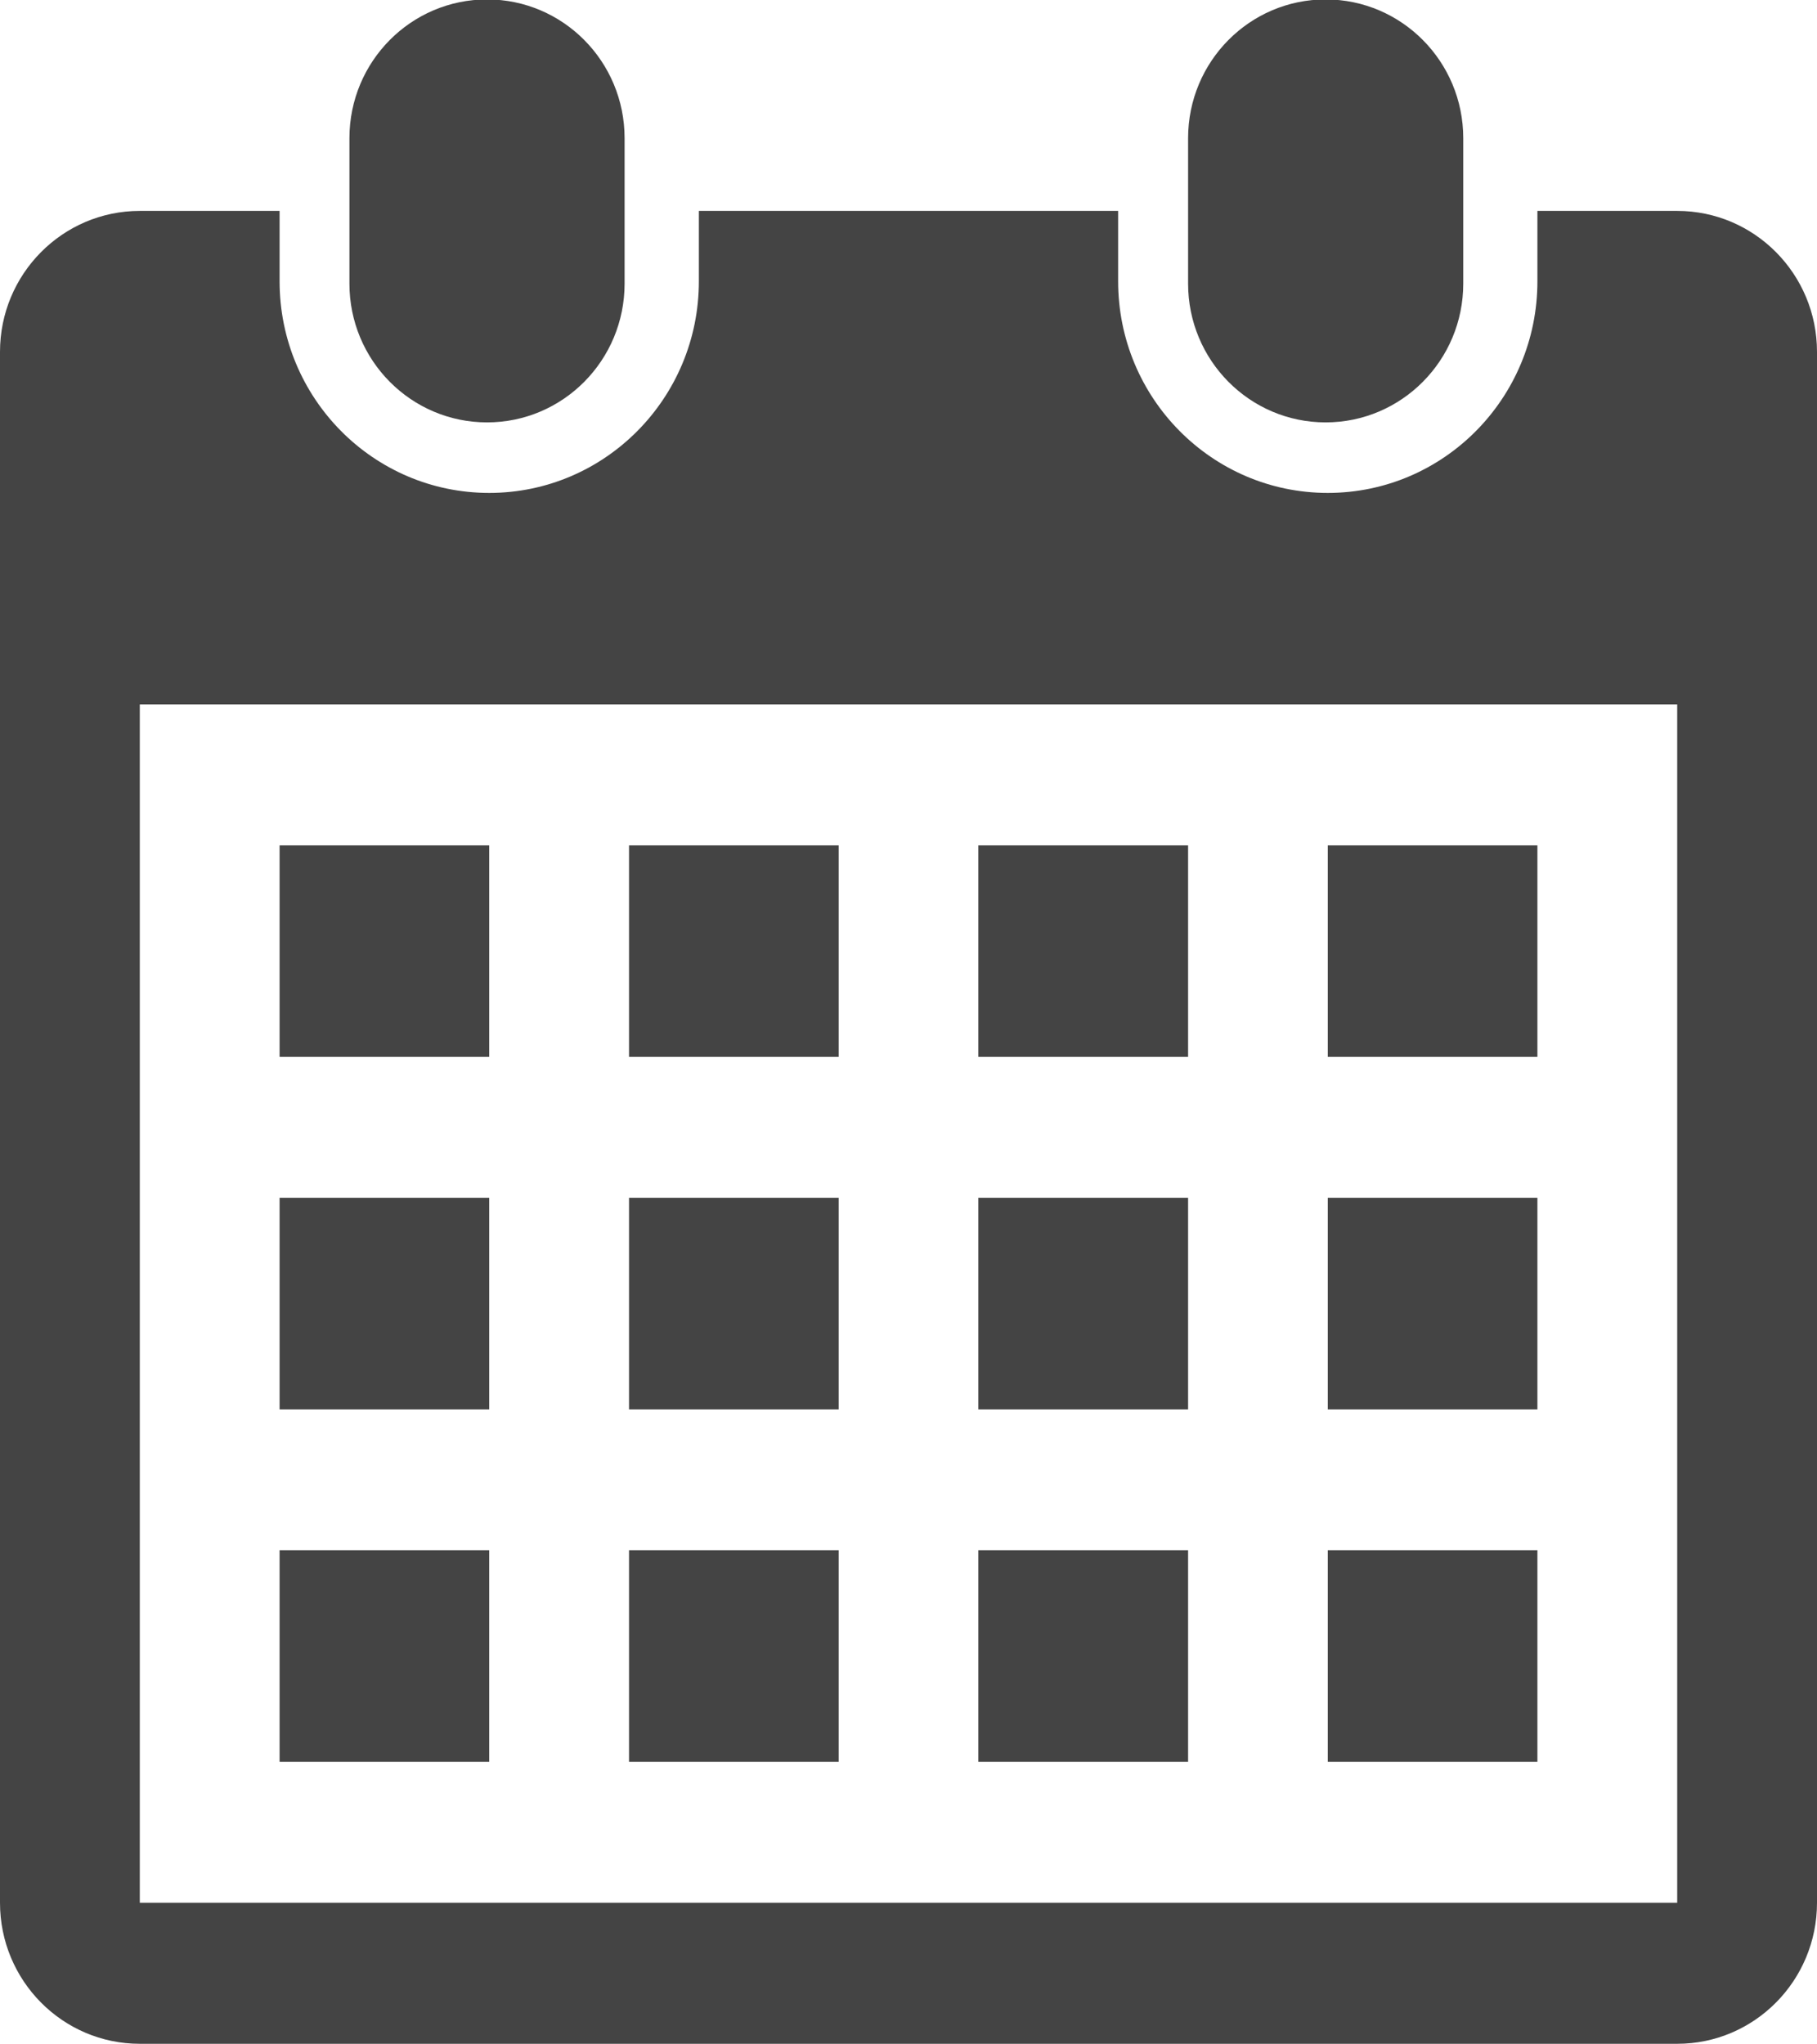 <svg xmlns="http://www.w3.org/2000/svg" xmlns:xlink="http://www.w3.org/1999/xlink" preserveAspectRatio="xMidYMid" width="16" height="18" viewBox="0 0 16 18">
  <defs>
    <style>

      .cls-2 {
        fill: #444444;
      }
    </style>
  </defs>
  <path d="M14.769,17.995 C14.769,17.995 1.231,17.995 1.231,17.995 C0.551,17.995 0.000,17.439 0.000,16.753 C0.000,16.753 0.000,3.098 0.000,3.098 C0.000,2.413 0.551,1.857 1.231,1.857 C1.231,1.857 2.462,1.857 2.462,1.857 C2.462,1.857 2.462,2.477 2.462,2.477 C2.462,3.506 3.288,4.340 4.308,4.340 C5.327,4.340 6.154,3.506 6.154,2.477 C6.154,2.477 6.154,1.857 6.154,1.857 C6.154,1.857 9.846,1.857 9.846,1.857 C9.846,1.857 9.846,2.477 9.846,2.477 C9.846,3.506 10.673,4.340 11.692,4.340 C12.712,4.340 13.538,3.506 13.538,2.477 C13.538,2.477 13.538,1.857 13.538,1.857 C13.538,1.857 14.769,1.857 14.769,1.857 C15.449,1.857 16.000,2.413 16.000,3.098 C16.000,3.098 16.000,16.753 16.000,16.753 C16.000,17.439 15.449,17.995 14.769,17.995 ZM14.769,6.202 C14.769,6.202 1.231,6.202 1.231,6.202 C1.231,6.202 1.231,16.753 1.231,16.753 C1.231,16.753 14.769,16.753 14.769,16.753 C14.769,16.753 14.769,6.202 14.769,6.202 ZM4.308,9.305 C4.308,9.305 2.462,9.305 2.462,9.305 C2.462,9.305 2.462,7.443 2.462,7.443 C2.462,7.443 4.308,7.443 4.308,7.443 C4.308,7.443 4.308,9.305 4.308,9.305 ZM4.308,12.409 C4.308,12.409 2.462,12.409 2.462,12.409 C2.462,12.409 2.462,10.546 2.462,10.546 C2.462,10.546 4.308,10.546 4.308,10.546 C4.308,10.546 4.308,12.409 4.308,12.409 ZM4.308,15.512 C4.308,15.512 2.462,15.512 2.462,15.512 C2.462,15.512 2.462,13.650 2.462,13.650 C2.462,13.650 4.308,13.650 4.308,13.650 C4.308,13.650 4.308,15.512 4.308,15.512 ZM7.385,9.305 C7.385,9.305 5.539,9.305 5.539,9.305 C5.539,9.305 5.539,7.443 5.539,7.443 C5.539,7.443 7.385,7.443 7.385,7.443 C7.385,7.443 7.385,9.305 7.385,9.305 ZM7.385,12.409 C7.385,12.409 5.539,12.409 5.539,12.409 C5.539,12.409 5.539,10.546 5.539,10.546 C5.539,10.546 7.385,10.546 7.385,10.546 C7.385,10.546 7.385,12.409 7.385,12.409 ZM7.385,15.512 C7.385,15.512 5.539,15.512 5.539,15.512 C5.539,15.512 5.539,13.650 5.539,13.650 C5.539,13.650 7.385,13.650 7.385,13.650 C7.385,13.650 7.385,15.512 7.385,15.512 ZM10.462,9.305 C10.462,9.305 8.615,9.305 8.615,9.305 C8.615,9.305 8.615,7.443 8.615,7.443 C8.615,7.443 10.462,7.443 10.462,7.443 C10.462,7.443 10.462,9.305 10.462,9.305 ZM10.462,12.409 C10.462,12.409 8.615,12.409 8.615,12.409 C8.615,12.409 8.615,10.546 8.615,10.546 C8.615,10.546 10.462,10.546 10.462,10.546 C10.462,10.546 10.462,12.409 10.462,12.409 ZM10.462,15.512 C10.462,15.512 8.615,15.512 8.615,15.512 C8.615,15.512 8.615,13.650 8.615,13.650 C8.615,13.650 10.462,13.650 10.462,13.650 C10.462,13.650 10.462,15.512 10.462,15.512 ZM13.538,9.305 C13.538,9.305 11.692,9.305 11.692,9.305 C11.692,9.305 11.692,7.443 11.692,7.443 C11.692,7.443 13.538,7.443 13.538,7.443 C13.538,7.443 13.538,9.305 13.538,9.305 ZM13.538,12.409 C13.538,12.409 11.692,12.409 11.692,12.409 C11.692,12.409 11.692,10.546 11.692,10.546 C11.692,10.546 13.538,10.546 13.538,10.546 C13.538,10.546 13.538,12.409 13.538,12.409 ZM13.538,15.512 C13.538,15.512 11.692,15.512 11.692,15.512 C11.692,15.512 11.692,13.650 11.692,13.650 C11.692,13.650 13.538,13.650 13.538,13.650 C13.538,13.650 13.538,15.512 13.538,15.512 ZM11.673,3.719 C11.004,3.719 10.462,3.172 10.462,2.497 C10.462,2.497 10.462,1.217 10.462,1.217 C10.462,0.542 11.004,-0.005 11.673,-0.005 C12.342,-0.005 12.885,0.542 12.885,1.217 C12.885,1.217 12.885,2.497 12.885,2.497 C12.885,3.172 12.342,3.719 11.673,3.719 ZM4.289,3.719 C3.619,3.719 3.077,3.172 3.077,2.497 C3.077,2.497 3.077,1.217 3.077,1.217 C3.077,0.542 3.619,-0.005 4.289,-0.005 C4.958,-0.005 5.500,0.542 5.500,1.217 C5.500,1.217 5.500,2.497 5.500,2.497 C5.500,3.172 4.958,3.719 4.289,3.719 Z" id="path-1" class="cls-2" fill-rule="evenodd"/>
</svg>

